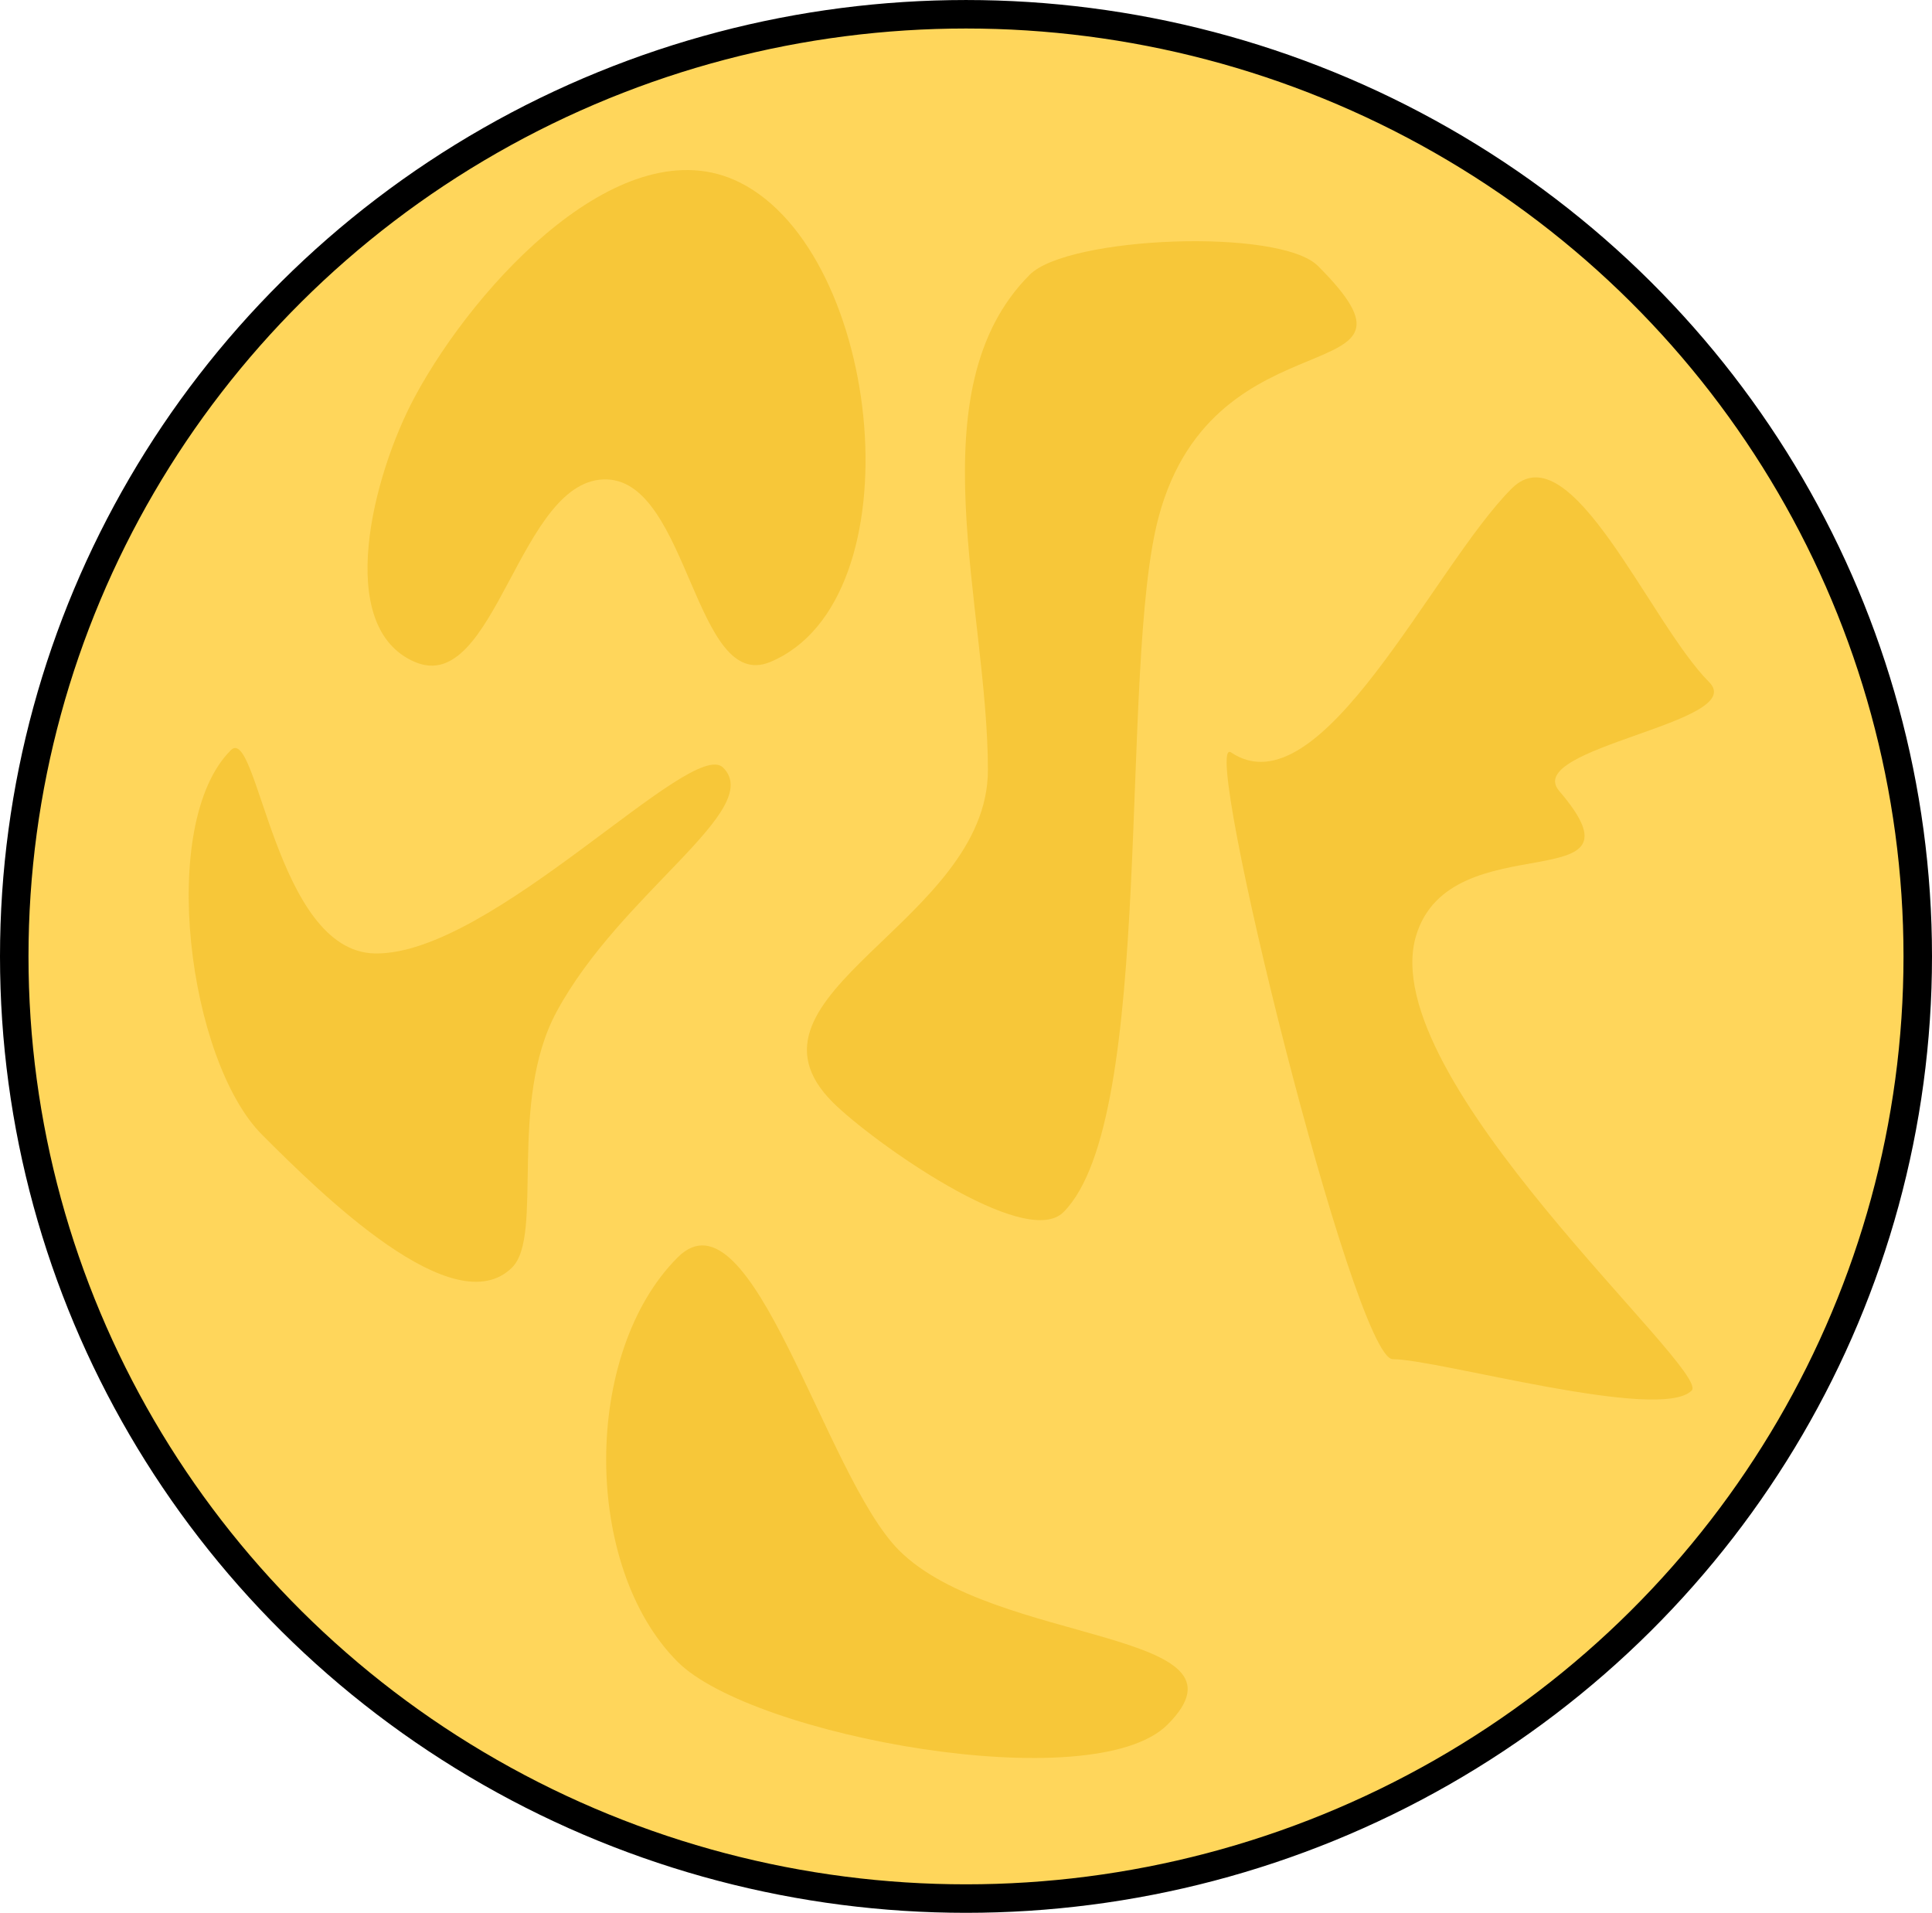 <?xml version="1.0" encoding="UTF-8" standalone="no"?>
<!-- Created with Inkscape (http://www.inkscape.org/) -->

<svg
   width="135.63mm"
   height="134.261mm"
   viewBox="0 0 135.63 134.261"
   version="1.1"
   id="svg1"
   sodipodi:docname="rakete.svg"
   xml:space="preserve"
   inkscape:export-filename="background.svg"
   inkscape:export-xdpi="96"
   inkscape:export-ydpi="96"
   xmlns:inkscape="http://www.inkscape.org/namespaces/inkscape"
   xmlns:sodipodi="http://sodipodi.sourceforge.net/DTD/sodipodi-0.dtd"
   xmlns="http://www.w3.org/2000/svg"
   xmlns:svg="http://www.w3.org/2000/svg"><sodipodi:namedview
     id="namedview1"
     pagecolor="#d6d4c5"
     bordercolor="#000000"
     borderopacity="0.25"
     inkscape:showpageshadow="2"
     inkscape:pageopacity="0.0"
     inkscape:pagecheckerboard="0"
     inkscape:deskcolor="#c2c2c2"
     inkscape:document-units="mm"
     showguides="false" /><defs
     id="defs1" /><g
     inkscape:label="Ebene 1"
     inkscape:groupmode="layer"
     id="layer1"
     transform="translate(3162.84,2204.354)"><g
       id="g64"><ellipse
         style="fill:#ffd65b;fill-opacity:1;stroke:#000000;stroke-width:2;stroke-dasharray:none;stroke-opacity:1"
         id="path10-8-4-8"
         cx="-3095.025"
         cy="-2137.223"
         rx="66.815"
         ry="66.13" /><path
         id="rect60"
         style="fill:#f7c739;stroke-width:0.265"
         d="m -3133.723,-2176.496 c 4.316,-8.021 14.647,-19.114 22.803,-15.058 10.067,5.006 12.533,29.316 2.163,33.66 -5.281,2.212 -5.724,-12.569 -11.445,-12.808 -6.203,-0.258 -7.819,15.261 -13.521,12.808 -5.696,-2.45 -2.938,-13.142 0,-18.602 z"
         sodipodi:nodetypes="ssssss" /><path
         id="rect61"
         style="fill:#f7c739;stroke-width:0.265"
         d="m -3115.269,-2116.095 c 5.222,-5.222 10.323,15.339 15.545,20.561 6.69,6.69 25.537,5.54 18.847,12.23 -5.222,5.222 -29.171,0.816 -34.392,-4.406 -6.69,-6.69 -6.69,-21.694 0,-28.385 z"
         sodipodi:nodetypes="sssss" /><path
         id="rect62"
         style="fill:#f7c739;stroke-width:0.265"
         d="m -3056.717,-2170.063 c 4.161,-4.161 9.699,9.424 13.86,13.585 2.84,2.84 -13.14,4.594 -10.525,7.641 6.731,7.843 -7.611,2.132 -10.041,10.143 -3.027,9.979 20.745,30.541 19.342,31.944 -2.235,2.235 -17.825,-2.203 -20.985,-2.203 -2.724,0 -13.617,-44.107 -11.355,-42.59 6.323,4.243 14.156,-12.973 19.704,-18.521 z"
         sodipodi:nodetypes="ssssssss" /><path
         id="rect63"
         style="fill:#f7c739;stroke-width:0.265"
         d="m -3146.637,-2151.697 c 1.88,-1.88 3.116,14.133 10.108,14.266 8.181,0.156 22.256,-15.242 24.455,-13.042 2.941,2.941 -7.169,8.751 -11.694,17.136 -3.445,6.384 -0.875,15.7 -3.115,17.94 -4.079,4.079 -13.473,-5.222 -17.552,-9.301 -5.181,-5.181 -7.384,-21.817 -2.203,-26.998 z"
         sodipodi:nodetypes="sssssss" /><path
         id="rect64"
         style="fill:#f7c739;stroke-width:0.265"
         d="m -3090.55,-2185.073 c 2.692,-2.692 17.542,-3.304 20.235,-0.612 9.072,9.072 -7.228,2.866 -11.182,17.601 -2.856,10.643 -0.133,42.257 -6.686,48.81 -2.692,2.692 -13.504,-5.018 -16.196,-7.71 -7.545,-7.545 10.892,-12.651 10.892,-23.321 0,-11.426 -5.142,-26.688 2.937,-34.767 z"
         sodipodi:nodetypes="sssssss" /></g></g></svg>
